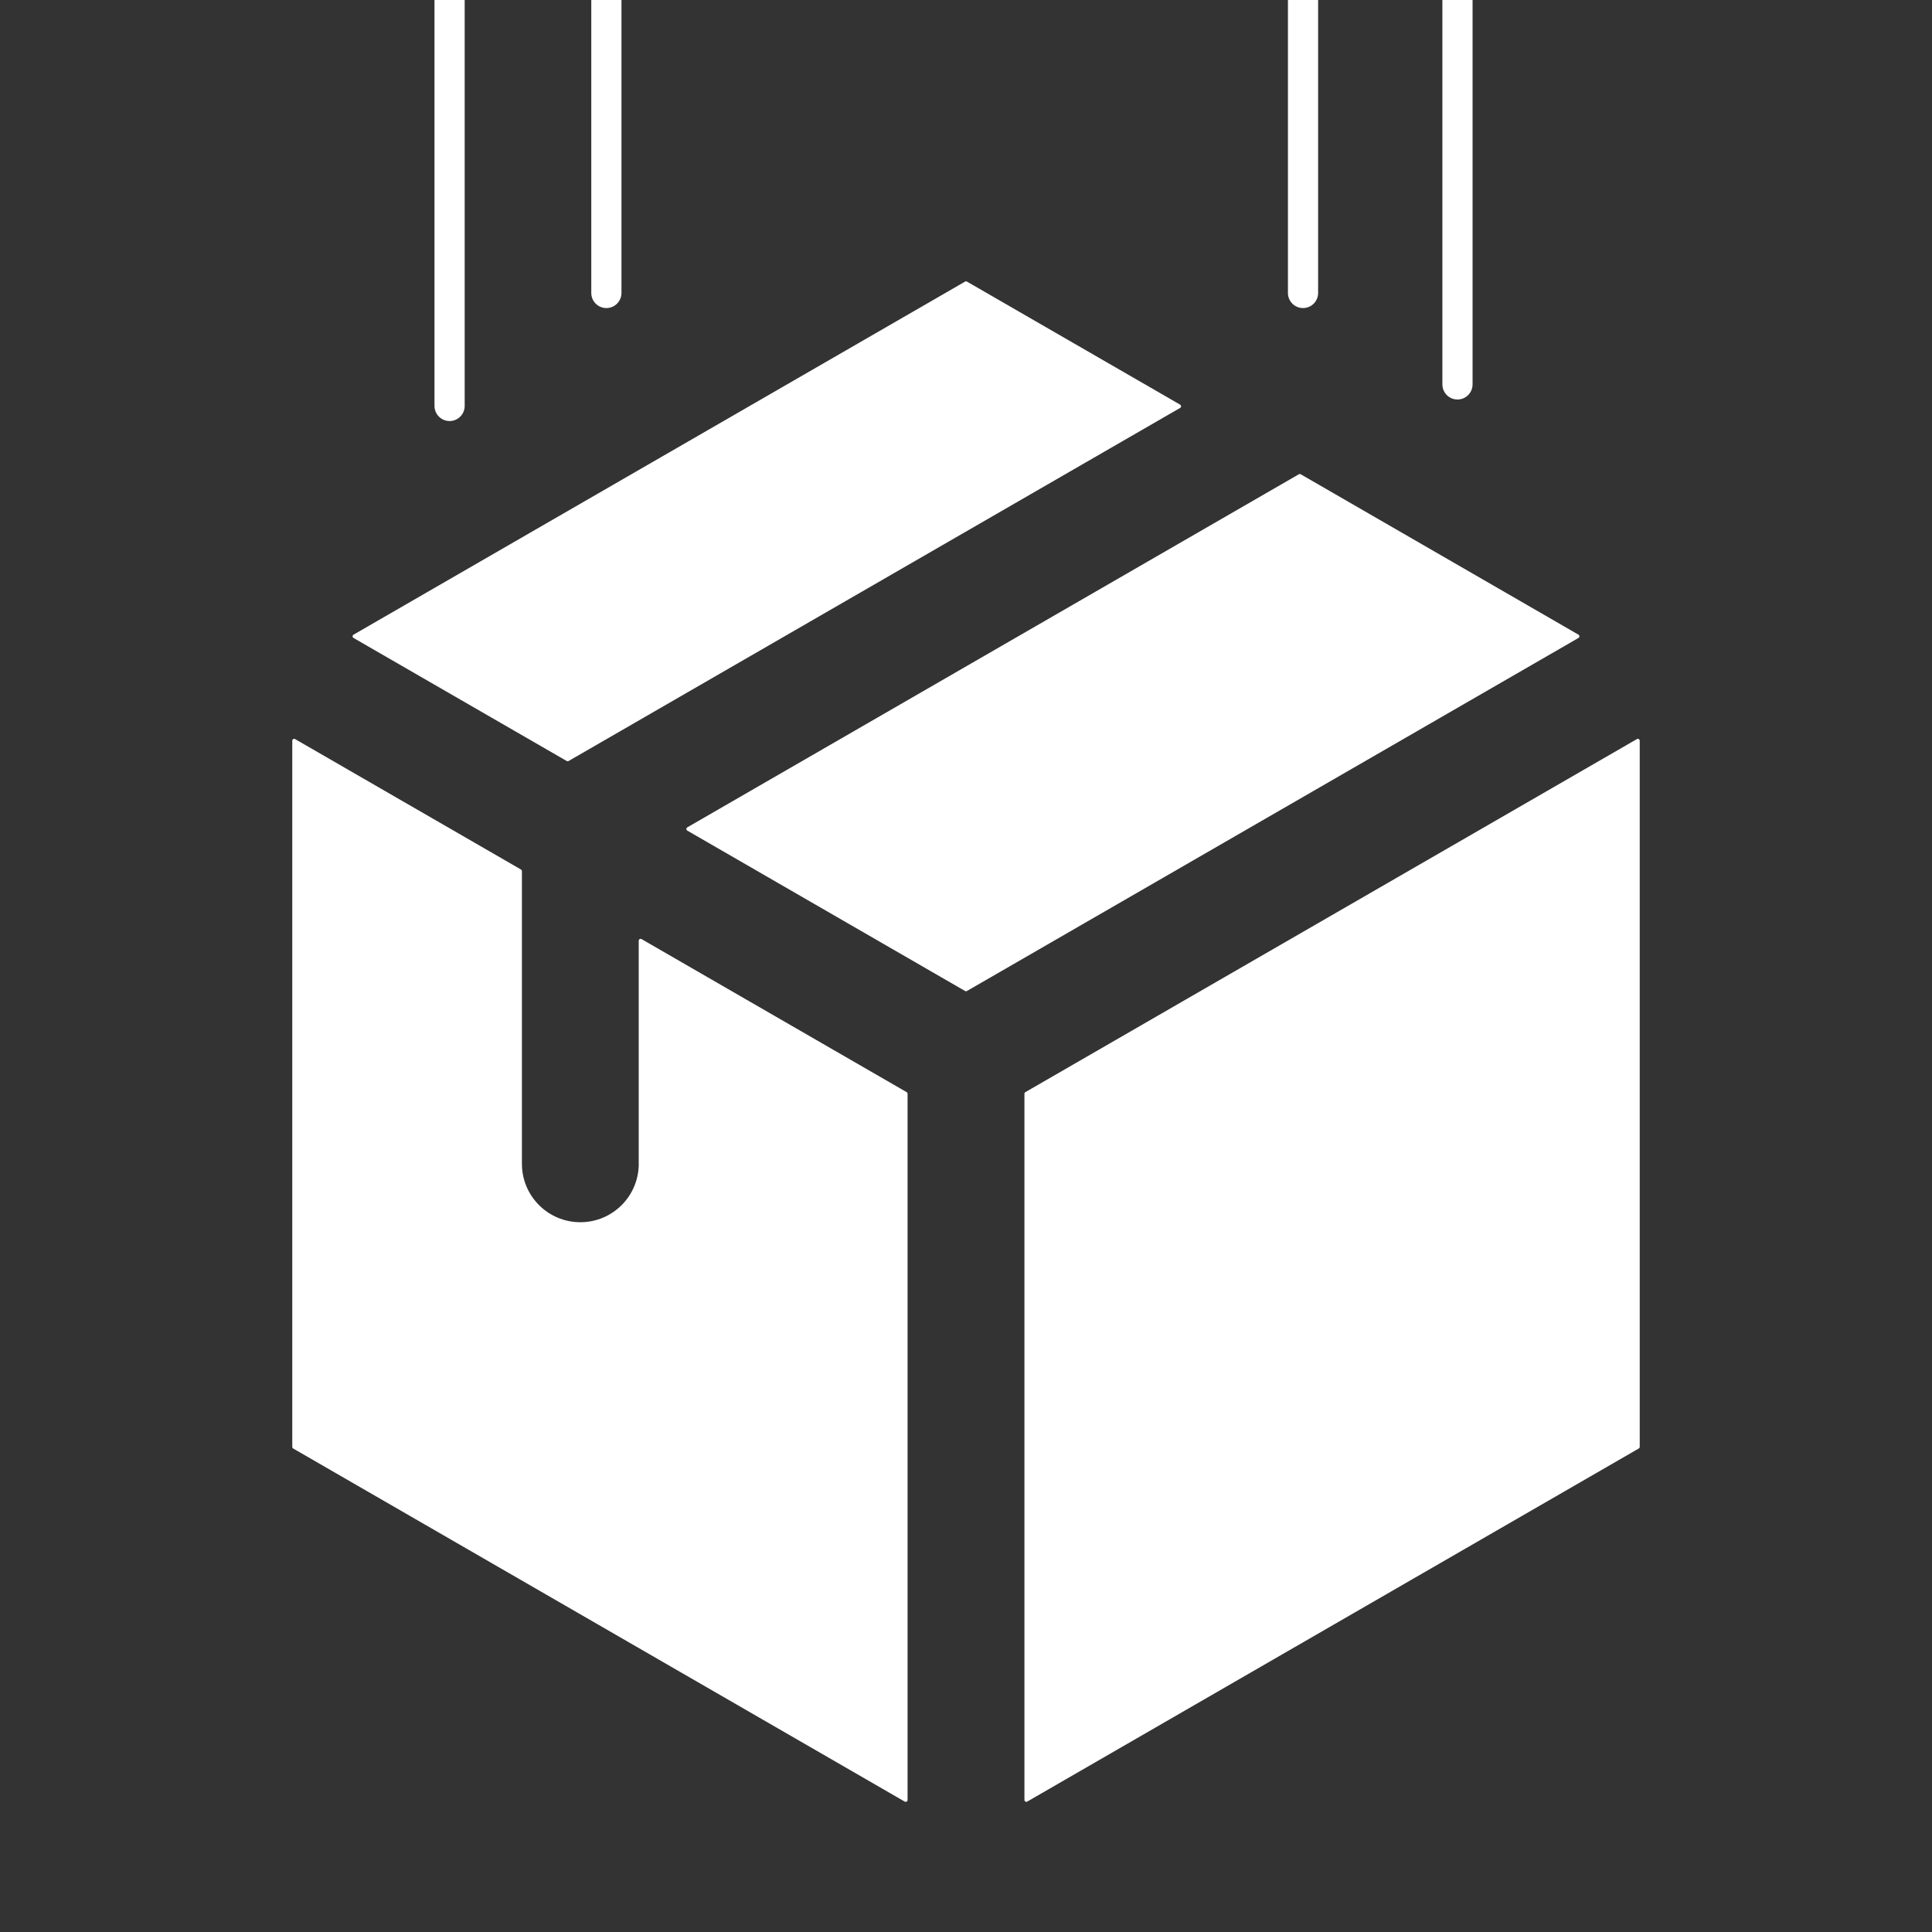 <?xml version="1.0" encoding="UTF-8" standalone="no"?>
<svg
   xmlns:dc="http://purl.org/dc/elements/1.1/"
   xmlns:cc="http://creativecommons.org/ns#"
   xmlns:rdf="http://www.w3.org/1999/02/22-rdf-syntax-ns#"
   xmlns:svg="http://www.w3.org/2000/svg"
   xmlns="http://www.w3.org/2000/svg"
   xmlns:xlink="http://www.w3.org/1999/xlink"
   xmlns:sodipodi="http://sodipodi.sourceforge.net/DTD/sodipodi-0.dtd"
   xmlns:inkscape="http://www.inkscape.org/namespaces/inkscape"
   version="1.1"
   id="图层_1"
   x="0px"
   y="0px"
   viewBox="0 0 1024 1024"
   xml:space="preserve"
   sodipodi:docname="app_mask.svg"
   width="1024"
   height="1024"
   inkscape:version="1.0.1 (3bc2e813f5, 2020-09-07, custom)"><rect x="0" y="0" width="1024" height="1024" fill="#333333" stroke="none"/><defs
   id="defs33" /><sodipodi:namedview
   pagecolor="#ffffff"
   bordercolor="#666666"
   borderopacity="1"
   objecttolerance="10"
   gridtolerance="10"
   guidetolerance="10"
   inkscape:pageopacity="0"
   inkscape:pageshadow="2"
   inkscape:window-width="1916"
   inkscape:window-height="1041"
   id="namedview31"
   showgrid="false"
   inkscape:zoom="0.21682617"
   inkscape:cx="-792.05643"
   inkscape:cy="365.33419"
   inkscape:window-x="0"
   inkscape:window-y="18"
   inkscape:window-maximized="0"
   inkscape:current-layer="图层_1" />
<style
   type="text/css"
   id="style2">
	.st0{clip-path:url(#SVGID_2_);}
	.st1{fill:#FFFFFF;stroke:#FFFFFF;stroke-linecap:round;stroke-linejoin:round;stroke-miterlimit:10;}
	.st2{clip-path:url(#SVGID_2_);fill:none;stroke:#FFFFFF;stroke-width:8;stroke-linecap:round;stroke-miterlimit:10;}
</style>
<g
   id="g28"
   transform="matrix(2,0,0,2,-10.15,-0.26)">
	<defs
   id="defs5">
		<rect
   id="SVGID_1_"
   x="0.45"
   y="0.13"
   width="511.87"
   height="511.87" />
	</defs>
	<clipPath
   id="SVGID_2_">
		<use
   xlink:href="#SVGID_1_"
   style="overflow:visible"
   id="use7"
   x="0"
   y="0"
   width="100%"
   height="100%" />
	</clipPath>
	<g
   class="st0"
   clip-path="url(#SVGID_2_)"
   id="g18">
		<path
   class="st1"
   d="m 174.85,308.55 c 0,8.83 -7.15,15.98 -15.98,15.98 -8.83,0 -15.98,-7.15 -15.98,-15.98 V 230.99 L 83.03,196.43 v 187.14 l 162.06,93.57 V 289.99 l -70.25,-40.56 v 59.12 z"
   id="path10" />
		<polygon
   class="st1"
   points="439.12,196.43 277.06,289.99 277.06,477.13 439.12,383.56 "
   id="polygon12" />
		<polygon
   class="st1"
   points="99.01,168.76 155.51,201.37 317.57,107.8 261.08,75.19 "
   id="polygon14" />
		<polygon
   class="st1"
   points="187.47,219.82 261.08,262.32 423.14,168.76 349.53,126.25 "
   id="polygon16" />
	</g>
	<line
   class="st2"
   x1="124.22"
   y1="-337.65"
   x2="124.22"
   y2="107.71"
   clip-path="url(#SVGID_2_)"
   id="line20" />
	<line
   class="st2"
   x1="391.32"
   y1="-343.36"
   x2="391.32"
   y2="102"
   clip-path="url(#SVGID_2_)"
   id="line22" />
	<line
   class="st2"
   x1="350.39"
   y1="-211.25"
   x2="350.39"
   y2="77.77"
   clip-path="url(#SVGID_2_)"
   id="line24" />
	<line
   class="st2"
   x1="165.77"
   y1="-211.25"
   x2="165.77"
   y2="77.77"
   clip-path="url(#SVGID_2_)"
   id="line26" />
</g>
</svg>
